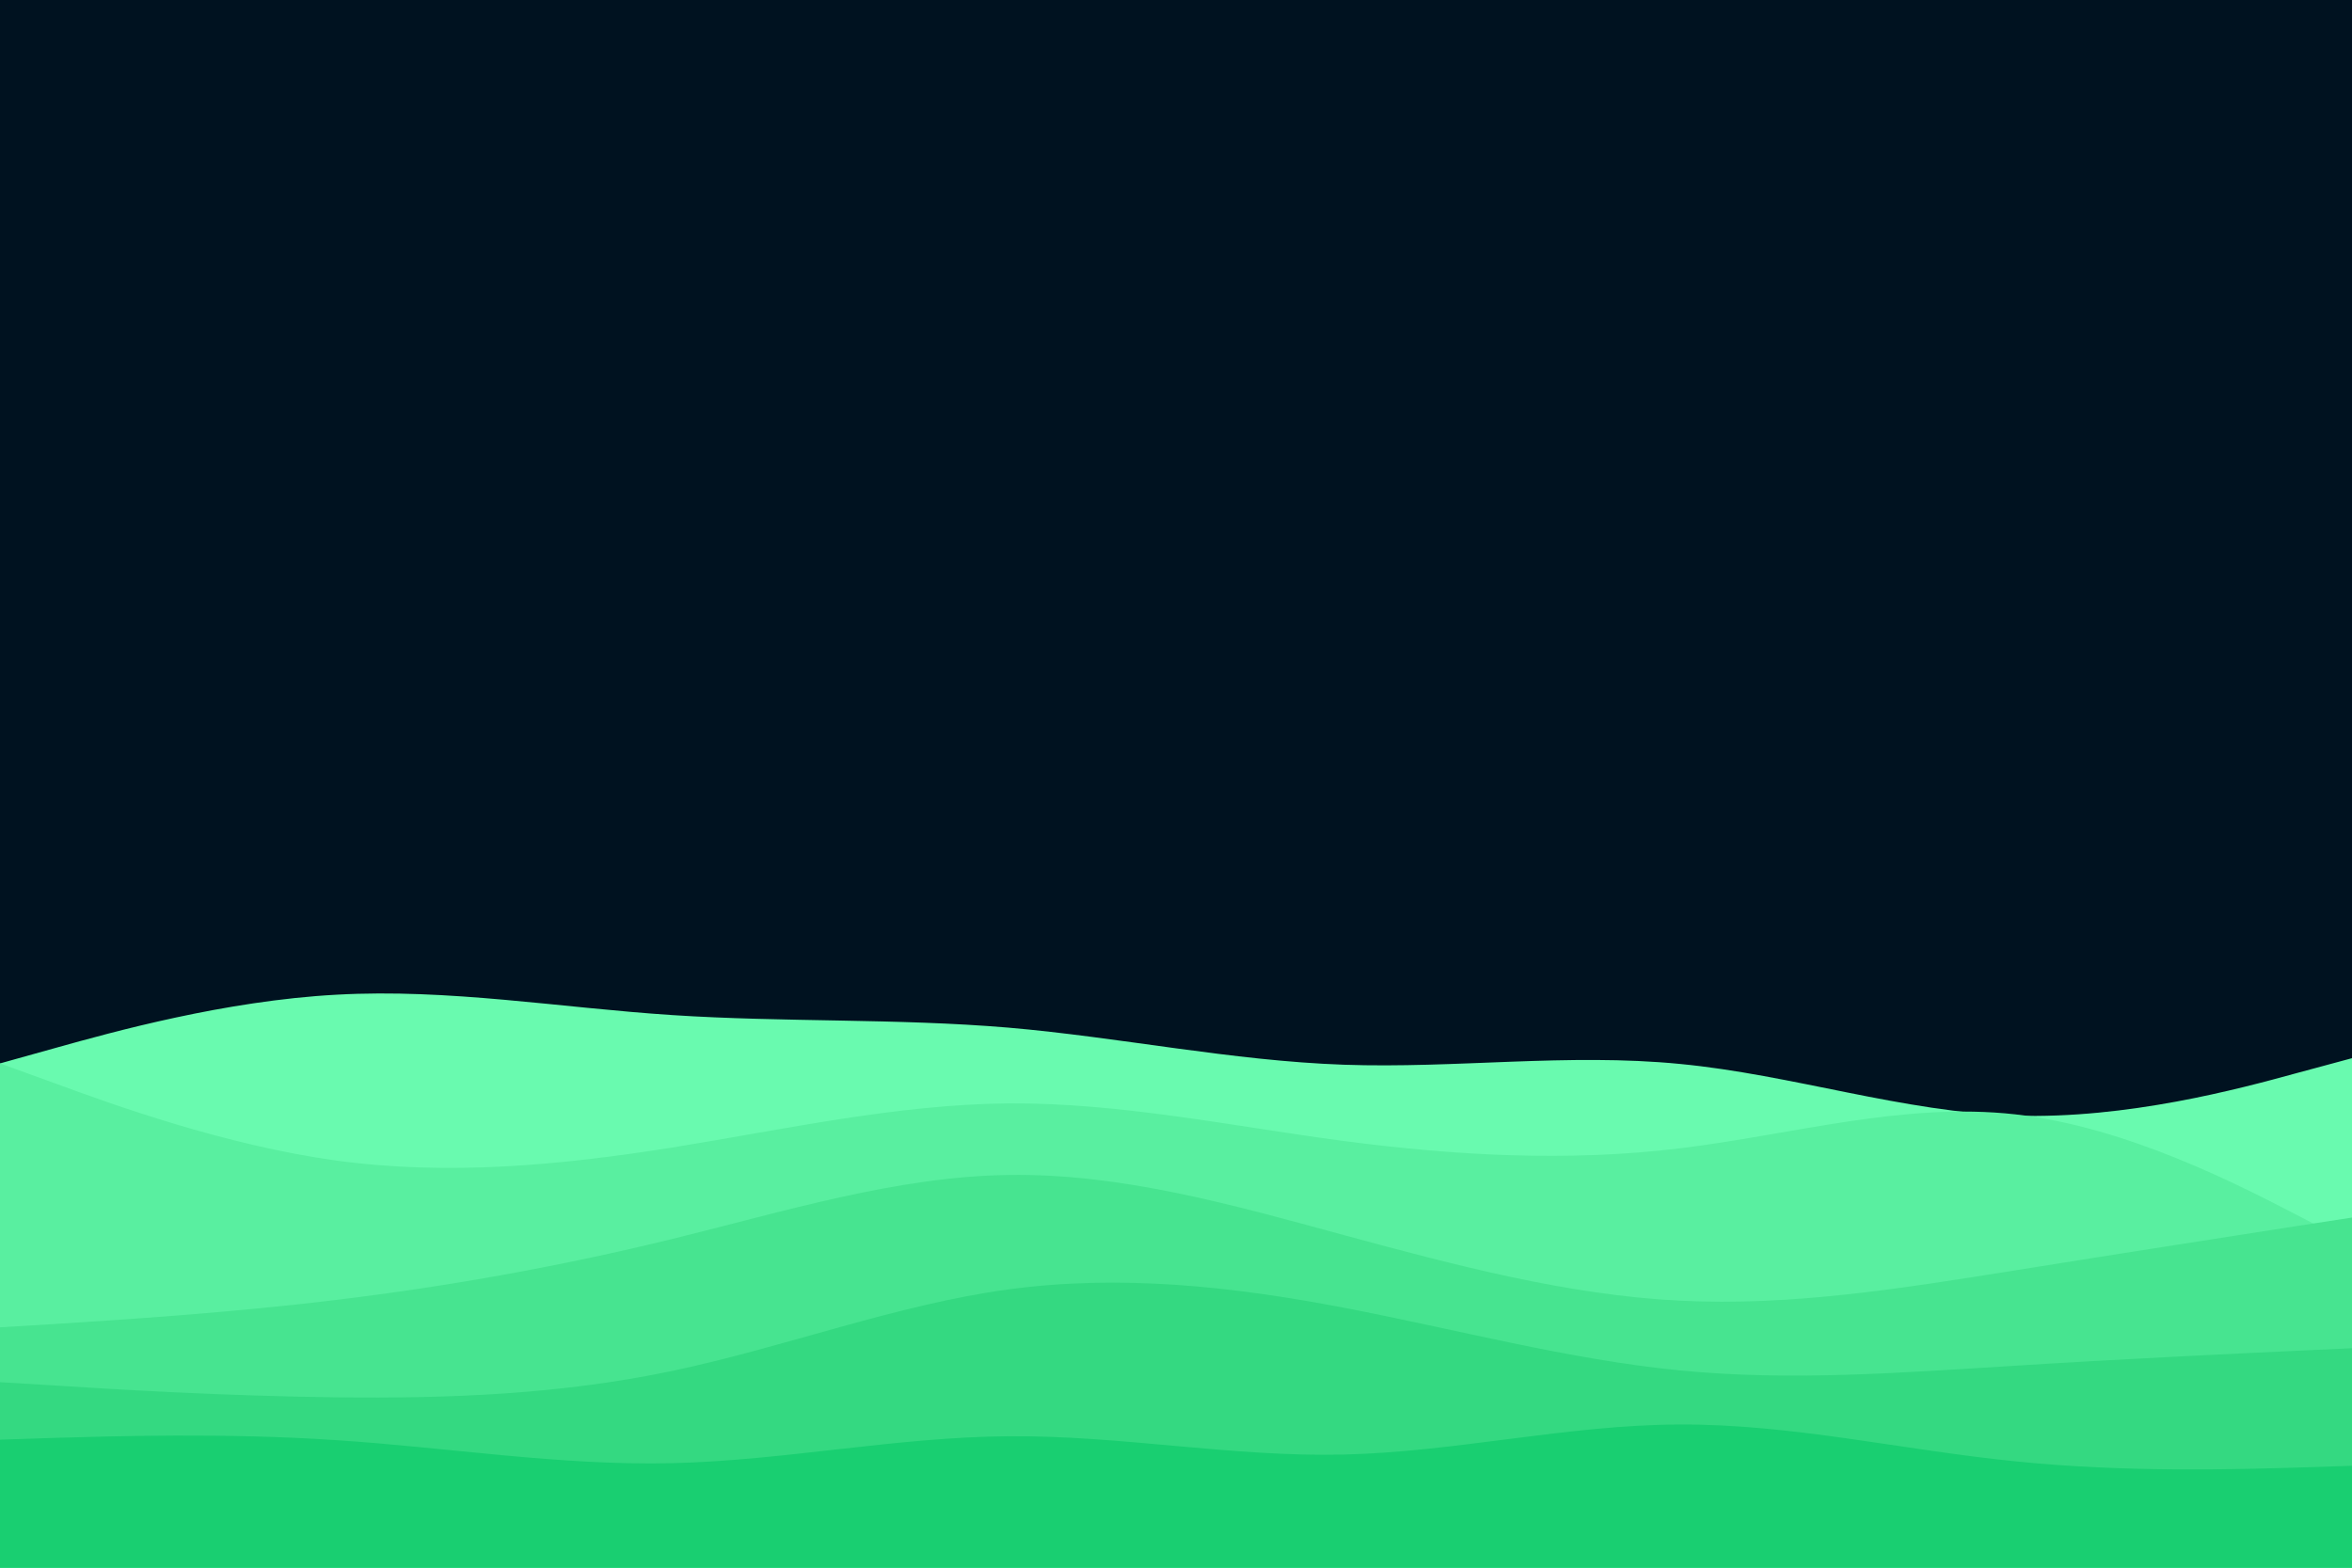 <svg id="visual" viewBox="0 0 900 600" width="900" height="600" xmlns="http://www.w3.org/2000/svg" xmlns:xlink="http://www.w3.org/1999/xlink" version="1.1"><rect x="0" y="0" width="900" height="600" fill="#001220"></rect><path d="M0 407L21.5 401C43 395 86 383 128.8 380.7C171.7 378.3 214.3 385.7 257.2 388.5C300 391.3 343 389.7 385.8 393.3C428.7 397 471.3 406 514.2 407.5C557 409 600 403 642.8 407.2C685.7 411.3 728.3 425.7 771.2 427C814 428.3 857 416.7 878.5 410.8L900 405L900 601L878.5 601C857 601 814 601 771.2 601C728.3 601 685.7 601 642.8 601C600 601 557 601 514.2 601C471.3 601 428.7 601 385.8 601C343 601 300 601 257.2 601C214.3 601 171.7 601 128.8 601C86 601 43 601 21.5 601L0 601Z" fill="#69faaf"></path><path d="M0 407L21.5 414.8C43 422.7 86 438.3 128.8 444.2C171.7 450 214.3 446 257.2 439.2C300 432.3 343 422.7 385.8 422.3C428.7 422 471.3 431 514.2 436.7C557 442.3 600 444.7 642.8 439.5C685.7 434.3 728.3 421.7 771.2 426.5C814 431.3 857 453.7 878.5 464.8L900 476L900 601L878.5 601C857 601 814 601 771.2 601C728.3 601 685.7 601 642.8 601C600 601 557 601 514.2 601C471.3 601 428.7 601 385.8 601C343 601 300 601 257.2 601C214.3 601 171.7 601 128.8 601C86 601 43 601 21.5 601L0 601Z" fill="#59efa0"></path><path d="M0 508L21.5 506.7C43 505.3 86 502.7 128.8 497.5C171.7 492.3 214.3 484.7 257.2 474.2C300 463.7 343 450.3 385.8 449.7C428.7 449 471.3 461 514.2 472.7C557 484.3 600 495.7 642.8 497.8C685.7 500 728.3 493 771.2 486.2C814 479.3 857 472.7 878.5 469.3L900 466L900 601L878.5 601C857 601 814 601 771.2 601C728.3 601 685.7 601 642.8 601C600 601 557 601 514.2 601C471.3 601 428.7 601 385.8 601C343 601 300 601 257.2 601C214.3 601 171.7 601 128.8 601C86 601 43 601 21.5 601L0 601Z" fill="#47e490"></path><path d="M0 529L21.5 530.3C43 531.7 86 534.3 128.8 534.8C171.7 535.3 214.3 533.7 257.2 524.7C300 515.7 343 499.3 385.8 493.5C428.7 487.7 471.3 492.3 514.2 500.5C557 508.7 600 520.3 642.8 524.5C685.7 528.7 728.3 525.3 771.2 522.7C814 520 857 518 878.5 517L900 516L900 601L878.5 601C857 601 814 601 771.2 601C728.3 601 685.7 601 642.8 601C600 601 557 601 514.2 601C471.3 601 428.7 601 385.8 601C343 601 300 601 257.2 601C214.3 601 171.7 601 128.8 601C86 601 43 601 21.5 601L0 601Z" fill="#34d981"></path><path d="M0 551L21.5 550.3C43 549.7 86 548.3 128.8 551.2C171.7 554 214.3 561 257.2 560C300 559 343 550 385.8 549.7C428.7 549.3 471.3 557.7 514.2 556.7C557 555.7 600 545.3 642.8 545.2C685.7 545 728.3 555 771.2 559.3C814 563.7 857 562.3 878.5 561.7L900 561L900 601L878.5 601C857 601 814 601 771.2 601C728.3 601 685.7 601 642.8 601C600 601 557 601 514.2 601C471.3 601 428.7 601 385.8 601C343 601 300 601 257.2 601C214.3 601 171.7 601 128.8 601C86 601 43 601 21.5 601L0 601Z" fill="#19cf71"></path></svg>